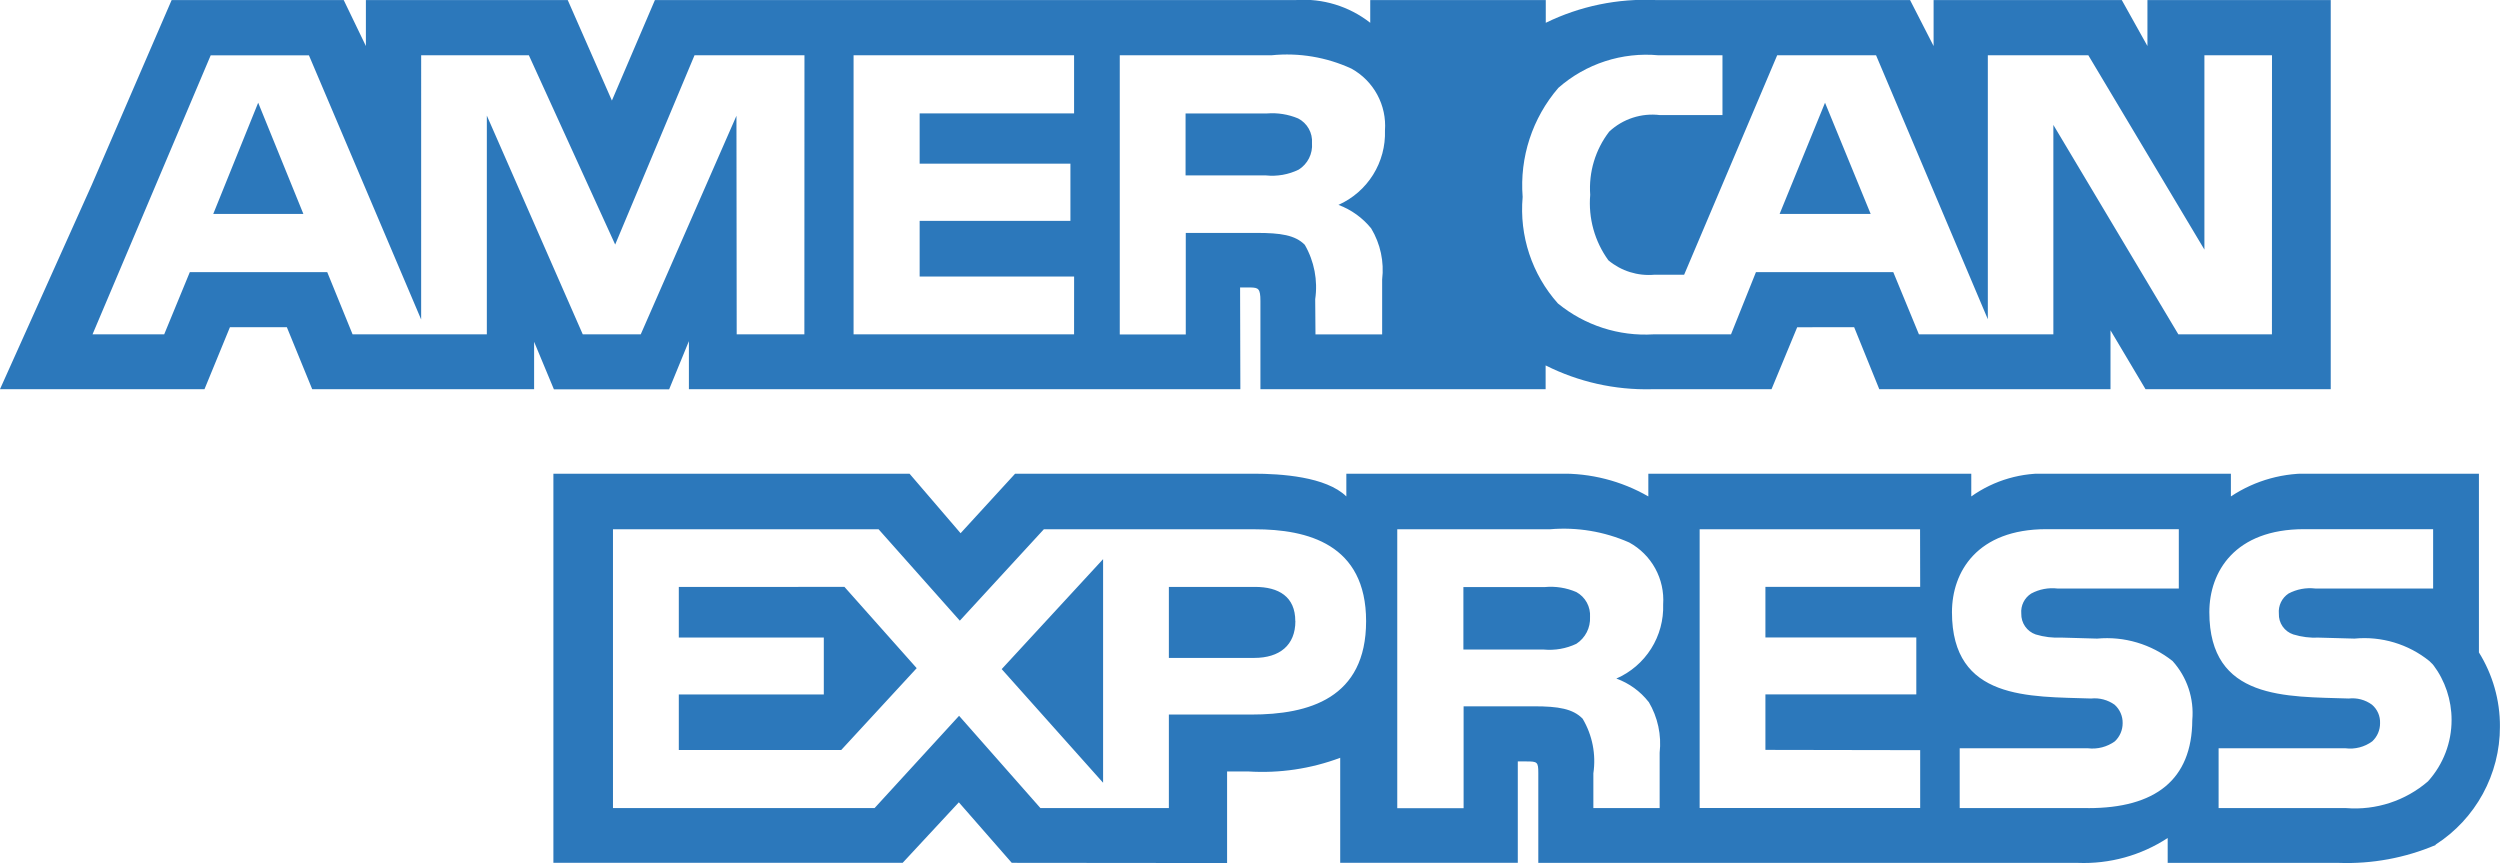 <svg id="icon-americanexpress" xmlns="http://www.w3.org/2000/svg" xmlns:xlink="http://www.w3.org/1999/xlink" viewBox="0 0 84 29">
  <defs>
    <style>
      .cls-1, .cls-2 {
        fill: none;
      }

      .cls-1 {
        clip-rule: evenodd;
      }

      .cls-3 {
        clip-path: url(#clip-path);
      }

      .cls-4 {
        clip-path: url(#clip-path-2);
      }

      .cls-5 {
        clip-path: url(#clip-path-3);
      }

      .cls-6 {
        clip-path: url(#clip-path-4);
      }

      .cls-7 {
        fill: #2c78bb;
      }

      .cls-8 {
        clip-path: url(#clip-path-5);
      }

      .cls-9 {
        clip-path: url(#clip-path-6);
      }

      .cls-10 {
        clip-path: url(#clip-path-7);
      }

      .cls-11 {
        clip-path: url(#clip-path-8);
      }
    </style>
    <clipPath id="clip-path">
      <path id="Path_2204" data-name="Path 2204" class="cls-1" d="M977.313-282.257H899v13.082h78.313Z" transform="translate(-899 282.257)"/>
    </clipPath>
    <clipPath id="clip-path-2">
      <rect id="Rectangle_796" data-name="Rectangle 796" class="cls-2" width="79.326" height="14.633"/>
    </clipPath>
    <clipPath id="clip-path-3">
      <path id="Path_2203" data-name="Path 2203" class="cls-1" d="M902.082-269.181h3.789l.855-2.083h1.912l.852,2.083h7.456v-1.592l.666,1.6h3.87l.665-1.622v1.616h18.529l-.009-3.419h.359c.252.009.324.033.324.452v2.967h9.583v-.8a7.529,7.529,0,0,0,3.559.8h4.031l.863-2.083H961.3l.844,2.083h7.769v-1.979l1.177,1.979h6.226v-13.076h-6.162v1.545l-.862-1.545h-6.323v1.545l-.791-1.545h-8.54a7.609,7.609,0,0,0-3.7.764v-.764H945.04v.764a3.625,3.625,0,0,0-2.5-.764H921.005l-1.445,3.377-1.484-3.377h-6.782v1.545l-.745-1.545h-5.782l-2.687,6.217L899-269.181Zm73.255-1.842h-3.144l-4.2-7.037v7.037h-4.517l-.862-2.091H958l-.838,2.091h-2.6a4.631,4.631,0,0,1-3.216-1.038,4.745,4.745,0,0,1-1.185-3.579,5.012,5.012,0,0,1,1.2-3.665,4.47,4.47,0,0,1,3.368-1.094h2.146v2.009h-2.1a2.12,2.12,0,0,0-1.706.556,3.121,3.121,0,0,0-.638,2.124,3.271,3.271,0,0,0,.611,2.2,2.12,2.12,0,0,0,1.545.484h1l3.126-7.373h3.323l3.755,8.868V-280.4h3.377l3.9,6.529V-280.4h2.271Zm-28.515,0h2.263V-280.4h-2.263Zm-1.287-6.85a2.639,2.639,0,0,1-1.563,2.5,2.57,2.57,0,0,1,1.1.791,2.708,2.708,0,0,1,.368,1.718v1.842H943.2l-.009-1.182a2.841,2.841,0,0,0-.35-1.827c-.324-.329-.818-.4-1.617-.4h-2.382v3.411h-2.218V-280.4h5.1a5.172,5.172,0,0,1,2.685.449A2.194,2.194,0,0,1,945.535-277.872Zm-10.446,6.85H927.68V-280.4h7.409v1.953H929.9v1.69h5.066v1.922H929.9v1.87h5.19Zm-9.062,0h-2.274l-.008-7.344-3.216,7.344h-1.948l-3.223-7.35v7.35h-4.511l-.852-2.091h-4.617l-.861,2.091h-2.408l3.971-9.376h3.3l3.771,8.877V-280.4h3.619l2.9,6.36,2.666-6.36h3.694Zm35.828-4.045-1.534-3.738-1.526,3.738Zm-19.22-1.489a2.03,2.03,0,0,1-1.1.194h-2.7v-2.082h2.731a2.254,2.254,0,0,1,1.052.168.863.863,0,0,1,.465.83A.961.961,0,0,1,942.635-276.557Zm-33.441,1.489-1.519-3.738-1.51,3.738Z" transform="translate(-899 282.257)"/>
    </clipPath>
    <clipPath id="clip-path-4">
      <path id="Path_2202" data-name="Path 2202" class="cls-2" d="M899-268.367h79.326V-283H899Z" transform="translate(-899 283)"/>
    </clipPath>
    <clipPath id="clip-path-5">
      <path id="Path_2208" data-name="Path 2208" class="cls-1" d="M943.189-259.384h32.7v-13.082H910.486v13.082Z" transform="translate(-910.486 272.466)"/>
    </clipPath>
    <clipPath id="clip-path-6">
      <rect id="Rectangle_797" data-name="Rectangle 797" class="cls-2" width="66.375" height="14.633"/>
    </clipPath>
    <clipPath id="clip-path-7">
      <path id="Path_2207" data-name="Path 2207" class="cls-1" d="M945.317-267.652a1.013,1.013,0,0,1-.46.9,2.109,2.109,0,0,1-1.095.193h-2.7v-2.1H943.8a2.168,2.168,0,0,1,1.059.169A.89.89,0,0,1,945.317-267.652Zm-9.9.136c0,.813-.531,1.238-1.384,1.238h-2.867v-2.386h2.894C934.857-268.664,935.414-268.336,935.414-267.516Zm-9.868,1.614,3.407-3.695v7.513Zm-5.284-2.763,2.428,2.731-2.535,2.749H914.7v-1.865h4.872v-1.912H914.7v-1.7Zm53.215,6.528a3.757,3.757,0,0,1-2.757.905h-4.286v-2.01H970.7a1.247,1.247,0,0,0,.9-.233.825.825,0,0,0,.262-.61.774.774,0,0,0-.271-.621,1.114,1.114,0,0,0-.782-.208c-2.084-.07-4.683.064-4.683-2.9,0-1.359.854-2.79,3.184-2.79h4.335v1.994h-3.959a1.536,1.536,0,0,0-.9.169.731.731,0,0,0-.324.674.707.707,0,0,0,.485.7,2.5,2.5,0,0,0,.855.107l1.2.033a3.477,3.477,0,0,1,2.517.754,1.251,1.251,0,0,1,.207.231l-.076-.1a3.067,3.067,0,0,1,.615,1.844A3.068,3.068,0,0,1,973.477-262.136Zm-11.42.905h-4.322v-2.01h4.306a1.288,1.288,0,0,0,.907-.233.837.837,0,0,0,.262-.61.81.81,0,0,0-.271-.621,1.156,1.156,0,0,0-.79-.208c-2.075-.07-4.674.064-4.674-2.9,0-1.359.847-2.79,3.172-2.79H965.1v1.995h-4.07a1.5,1.5,0,0,0-.89.168.724.724,0,0,0-.333.675.721.721,0,0,0,.485.7,2.562,2.562,0,0,0,.864.105l1.2.034a3.554,3.554,0,0,1,2.534.753,2.615,2.615,0,0,1,.663,1.984C965.543-262.173,964.3-261.231,962.057-261.231Zm-5.65-7.433h-5.2v1.7h5.07v1.912h-5.07v1.865l5.2.009v1.944H949V-270.6h7.406Zm-9.122,3.864a2.75,2.75,0,0,1,.368,1.711v1.858h-2.227V-262.4a2.794,2.794,0,0,0-.36-1.835c-.325-.335-.817-.417-1.628-.417h-2.372v3.424h-2.229V-270.6h5.123a5.442,5.442,0,0,1,2.67.443,2.2,2.2,0,0,1,1.141,2.08,2.624,2.624,0,0,1-1.573,2.493A2.417,2.417,0,0,1,947.285-264.8Zm-13.353.425h-2.769v3.143H926.85l-2.733-3.1-2.839,3.1h-8.79V-270.6h8.925l2.729,3.071,2.823-3.071h7.09c1.76,0,3.738.492,3.738,3.087S935.871-264.375,933.932-264.375Zm41.249-2.092v-6h-5.556a4.6,4.6,0,0,0-2.778.764v-.764h-6.073a4.17,4.17,0,0,0-2.65.764v-.764H947.276v.764a5.732,5.732,0,0,0-2.992-.764h-7.155v.764c-.683-.667-2.2-.764-3.127-.764H926l-1.832,2-1.716-2H910.486v13.075h11.735l1.888-2.033,1.778,2.033,7.235.007v-3.077h.711a7.463,7.463,0,0,0,3.09-.459v3.528h5.967V-262.8h.289c.367,0,.4.016.4.386v3.023h18.125a5.147,5.147,0,0,0,3.022-.836v.836h5.748a7.641,7.641,0,0,0,3.254-.6v-.014a4.705,4.705,0,0,0,2.162-3.967A4.677,4.677,0,0,0,975.181-266.467Z" transform="translate(-910.486 272.466)"/>
    </clipPath>
    <clipPath id="clip-path-8">
      <path id="Path_2206" data-name="Path 2206" class="cls-2" d="M910-258.367h66.375V-273H910Z" transform="translate(-910 273)"/>
    </clipPath>
  </defs>
  <g id="Group_1804" data-name="Group 1804" class="cls-3" transform="translate(0 0)">
    <g id="Group_1803" data-name="Group 1803" class="cls-4" transform="translate(0 -1.208)">
      <g id="Group_1802" data-name="Group 1802" class="cls-5" transform="translate(0 1.208)">
        <g id="Group_1801" data-name="Group 1801" class="cls-6" transform="translate(0 -1.208)">
          <path id="Path_2201" data-name="Path 2201" class="cls-7" d="M894-257.916h94.5v-29.341H894Z" transform="translate(-902.095 280.336)"/>
        </g>
      </g>
    </g>
  </g>
  <g id="Group_1808" data-name="Group 1808" class="cls-8" transform="translate(18.594 15.918)">
    <g id="Group_1807" data-name="Group 1807" class="cls-9" transform="translate(-0.786 -0.868)">
      <g id="Group_1806" data-name="Group 1806" class="cls-10" transform="translate(0.786 0.868)">
        <g id="Group_1805" data-name="Group 1805" class="cls-11" transform="translate(-0.786 -0.868)">
          <path id="Path_2205" data-name="Path 2205" class="cls-7" d="M905.486-248.126h81.6v-29.341h-81.6Z" transform="translate(-912.794 270.205)"/>
        </g>
      </g>
    </g>
  </g>
</svg>
